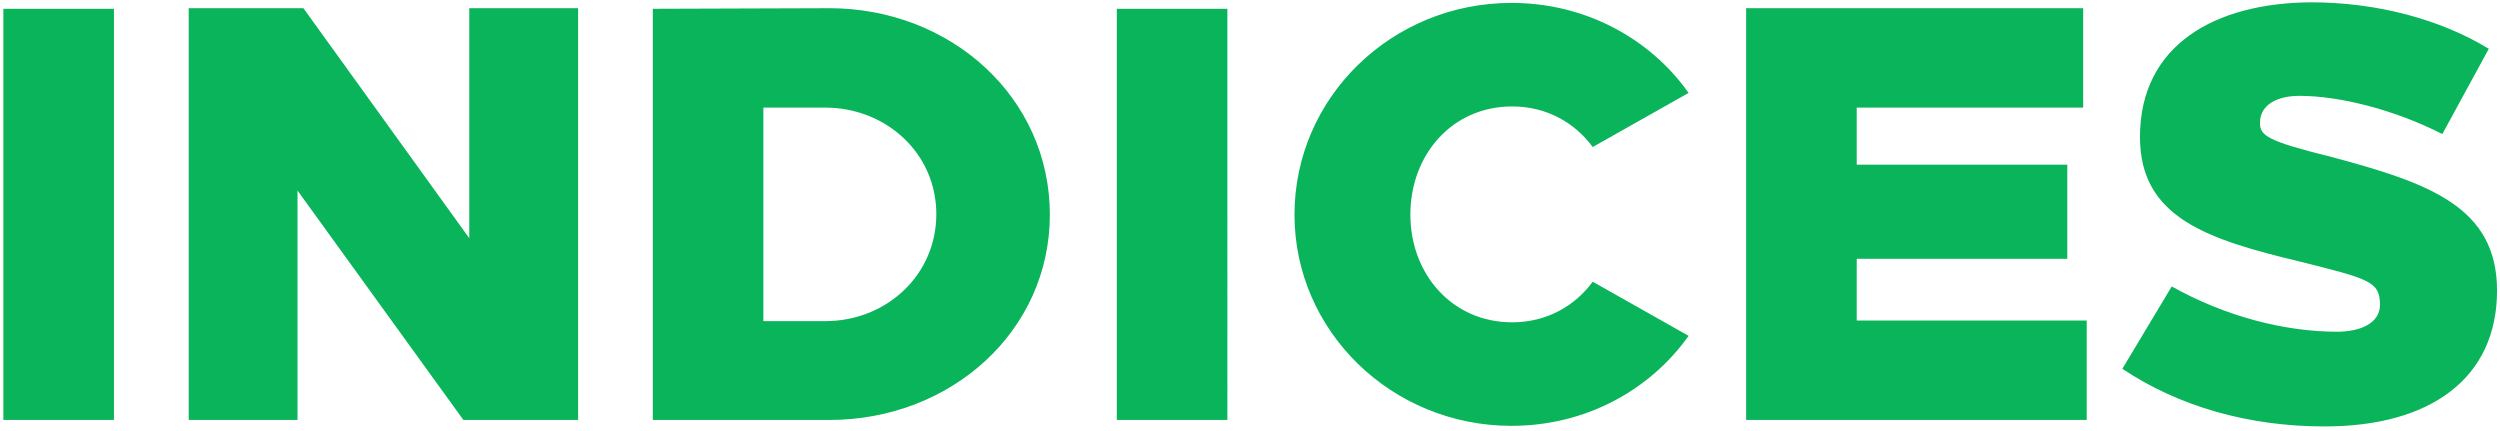 <svg width="255" height="44" viewBox="0 0 255 44" fill="none" xmlns="http://www.w3.org/2000/svg"><path d="M11.623 42.836V.896H.343v41.94h11.28zm47.343 0v-42h-11.1v23.46L30.947.836h-11.7v42h11.1v-23.4l16.92 23.4h11.7zM66.585.896v41.94h18c12.42 0 22.5-9.06 22.5-20.94 0-11.94-10.08-21.06-22.5-21.06l-18 .06zm11.28 10.08h6.3c6.24 0 11.34 4.68 11.34 10.86 0 6.24-5.1 10.92-11.34 10.92h-6.3v-21.78zm47.329 31.86V.896h-11.28v41.94h11.28zM154.178.296c-12.24 0-22.14 9.66-22.14 21.6 0 11.88 9.9 21.54 22.14 21.54 7.5 0 14.1-3.6 18.06-9.18l-9.78-5.52c-1.86 2.52-4.74 4.14-8.22 4.14-6.12 0-10.38-4.92-10.38-10.98 0-6.12 4.26-11.04 10.38-11.04 3.48 0 6.36 1.62 8.22 4.14l9.78-5.52c-3.96-5.58-10.56-9.18-18.06-9.18zm58.307 10.68V.836h-34.38v42h34.74v-10.14h-23.46v-6.3h21.48v-9.6h-21.48v-5.82h23.1zM235.738.236c-9.78.06-17.46 4.32-17.46 13.74 0 8.22 6.84 10.44 16.38 12.72 6.9 1.74 8.1 1.98 8.1 4.38 0 1.92-2.04 2.76-4.38 2.76-5.34 0-11.4-1.56-16.86-4.62l-5.04 8.4c5.76 3.84 12.84 5.88 20.64 5.88 10.8 0 17.58-4.92 17.58-13.86 0-8.58-7.02-10.98-16.86-13.62-6.54-1.62-7.32-2.16-7.32-3.48 0-1.92 1.86-2.76 4.02-2.76 4.14 0 9.78 1.44 14.58 3.9l4.74-8.7c-4.92-3-11.4-4.74-18.12-4.74z" fill="#09B45B"/></svg>